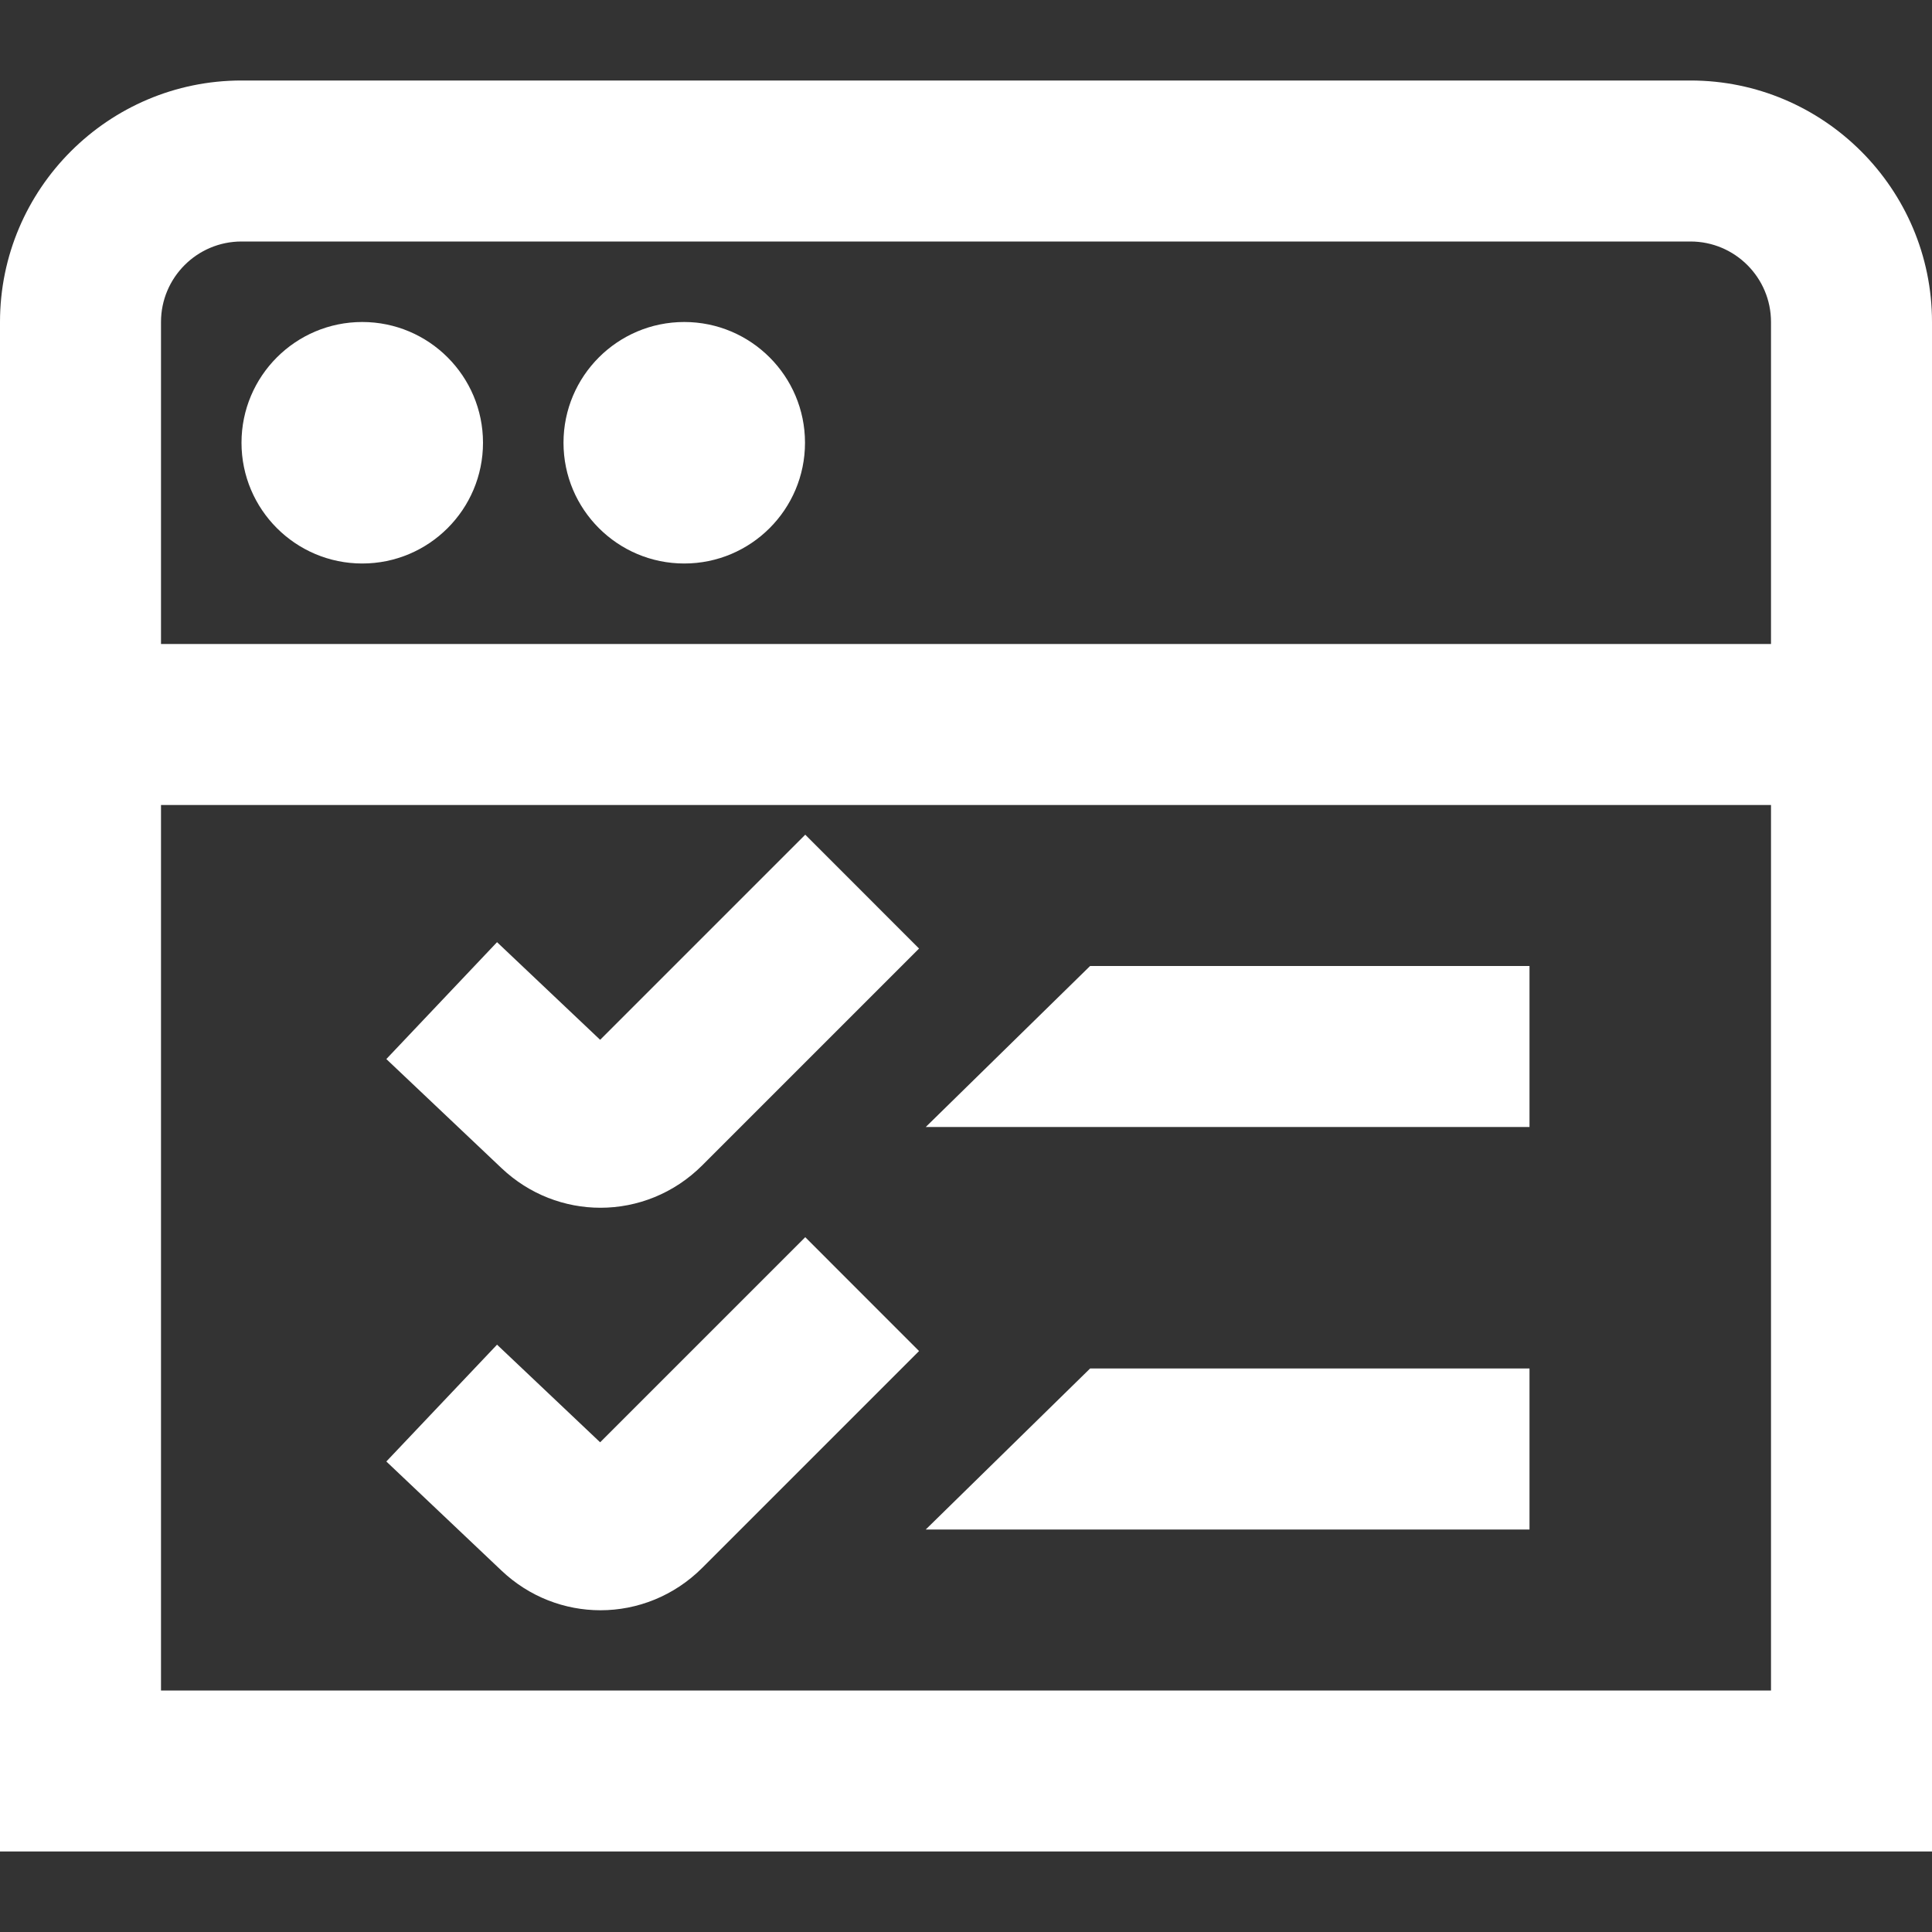 <svg width="30" height="30" viewBox="0 0 30 30" fill="none" xmlns="http://www.w3.org/2000/svg">
<rect x="0" y="0" width="30" height="30" fill="#333333" stroke="none"/>
<path d="M26.25 1.25H3.75C1.683 1.25 0 2.933 0 5V28.75H30V5C30 2.933 28.317 1.25 26.25 1.25ZM3.75 3.75H26.25C26.94 3.75 27.5 4.311 27.5 5V10H2.5V5C2.5 4.311 3.06 3.75 3.75 3.75ZM2.5 26.25V12.5H27.5V26.25H2.5ZM3.75 6.875C3.75 5.84 4.59 5 5.625 5C6.66 5 7.5 5.84 7.5 6.875C7.5 7.91 6.66 8.75 5.625 8.75C4.59 8.75 3.75 7.91 3.75 6.875ZM8.75 6.875C8.75 5.84 9.59 5 10.625 5C11.66 5 12.5 5.84 12.5 6.875C12.5 7.91 11.66 8.75 10.625 8.75C9.59 8.75 8.75 7.91 8.75 6.875ZM12.504 12.961L14.271 14.729L10.906 18.094C10.466 18.534 9.895 18.754 9.324 18.754C8.773 18.754 8.22 18.549 7.786 18.137L5.999 16.445L7.718 14.63L9.319 16.146L12.504 12.961ZM12.504 19.211L14.271 20.979L10.906 24.344C10.466 24.784 9.895 25.004 9.324 25.004C8.773 25.004 8.22 24.799 7.786 24.387L5.999 22.694L7.718 20.88L9.319 22.396L12.504 19.211ZM16.927 15H23.75V17.5H14.375L16.927 15ZM16.927 21.25H23.75V23.75H14.375L16.927 21.25Z" fill="white"/>
</svg>
